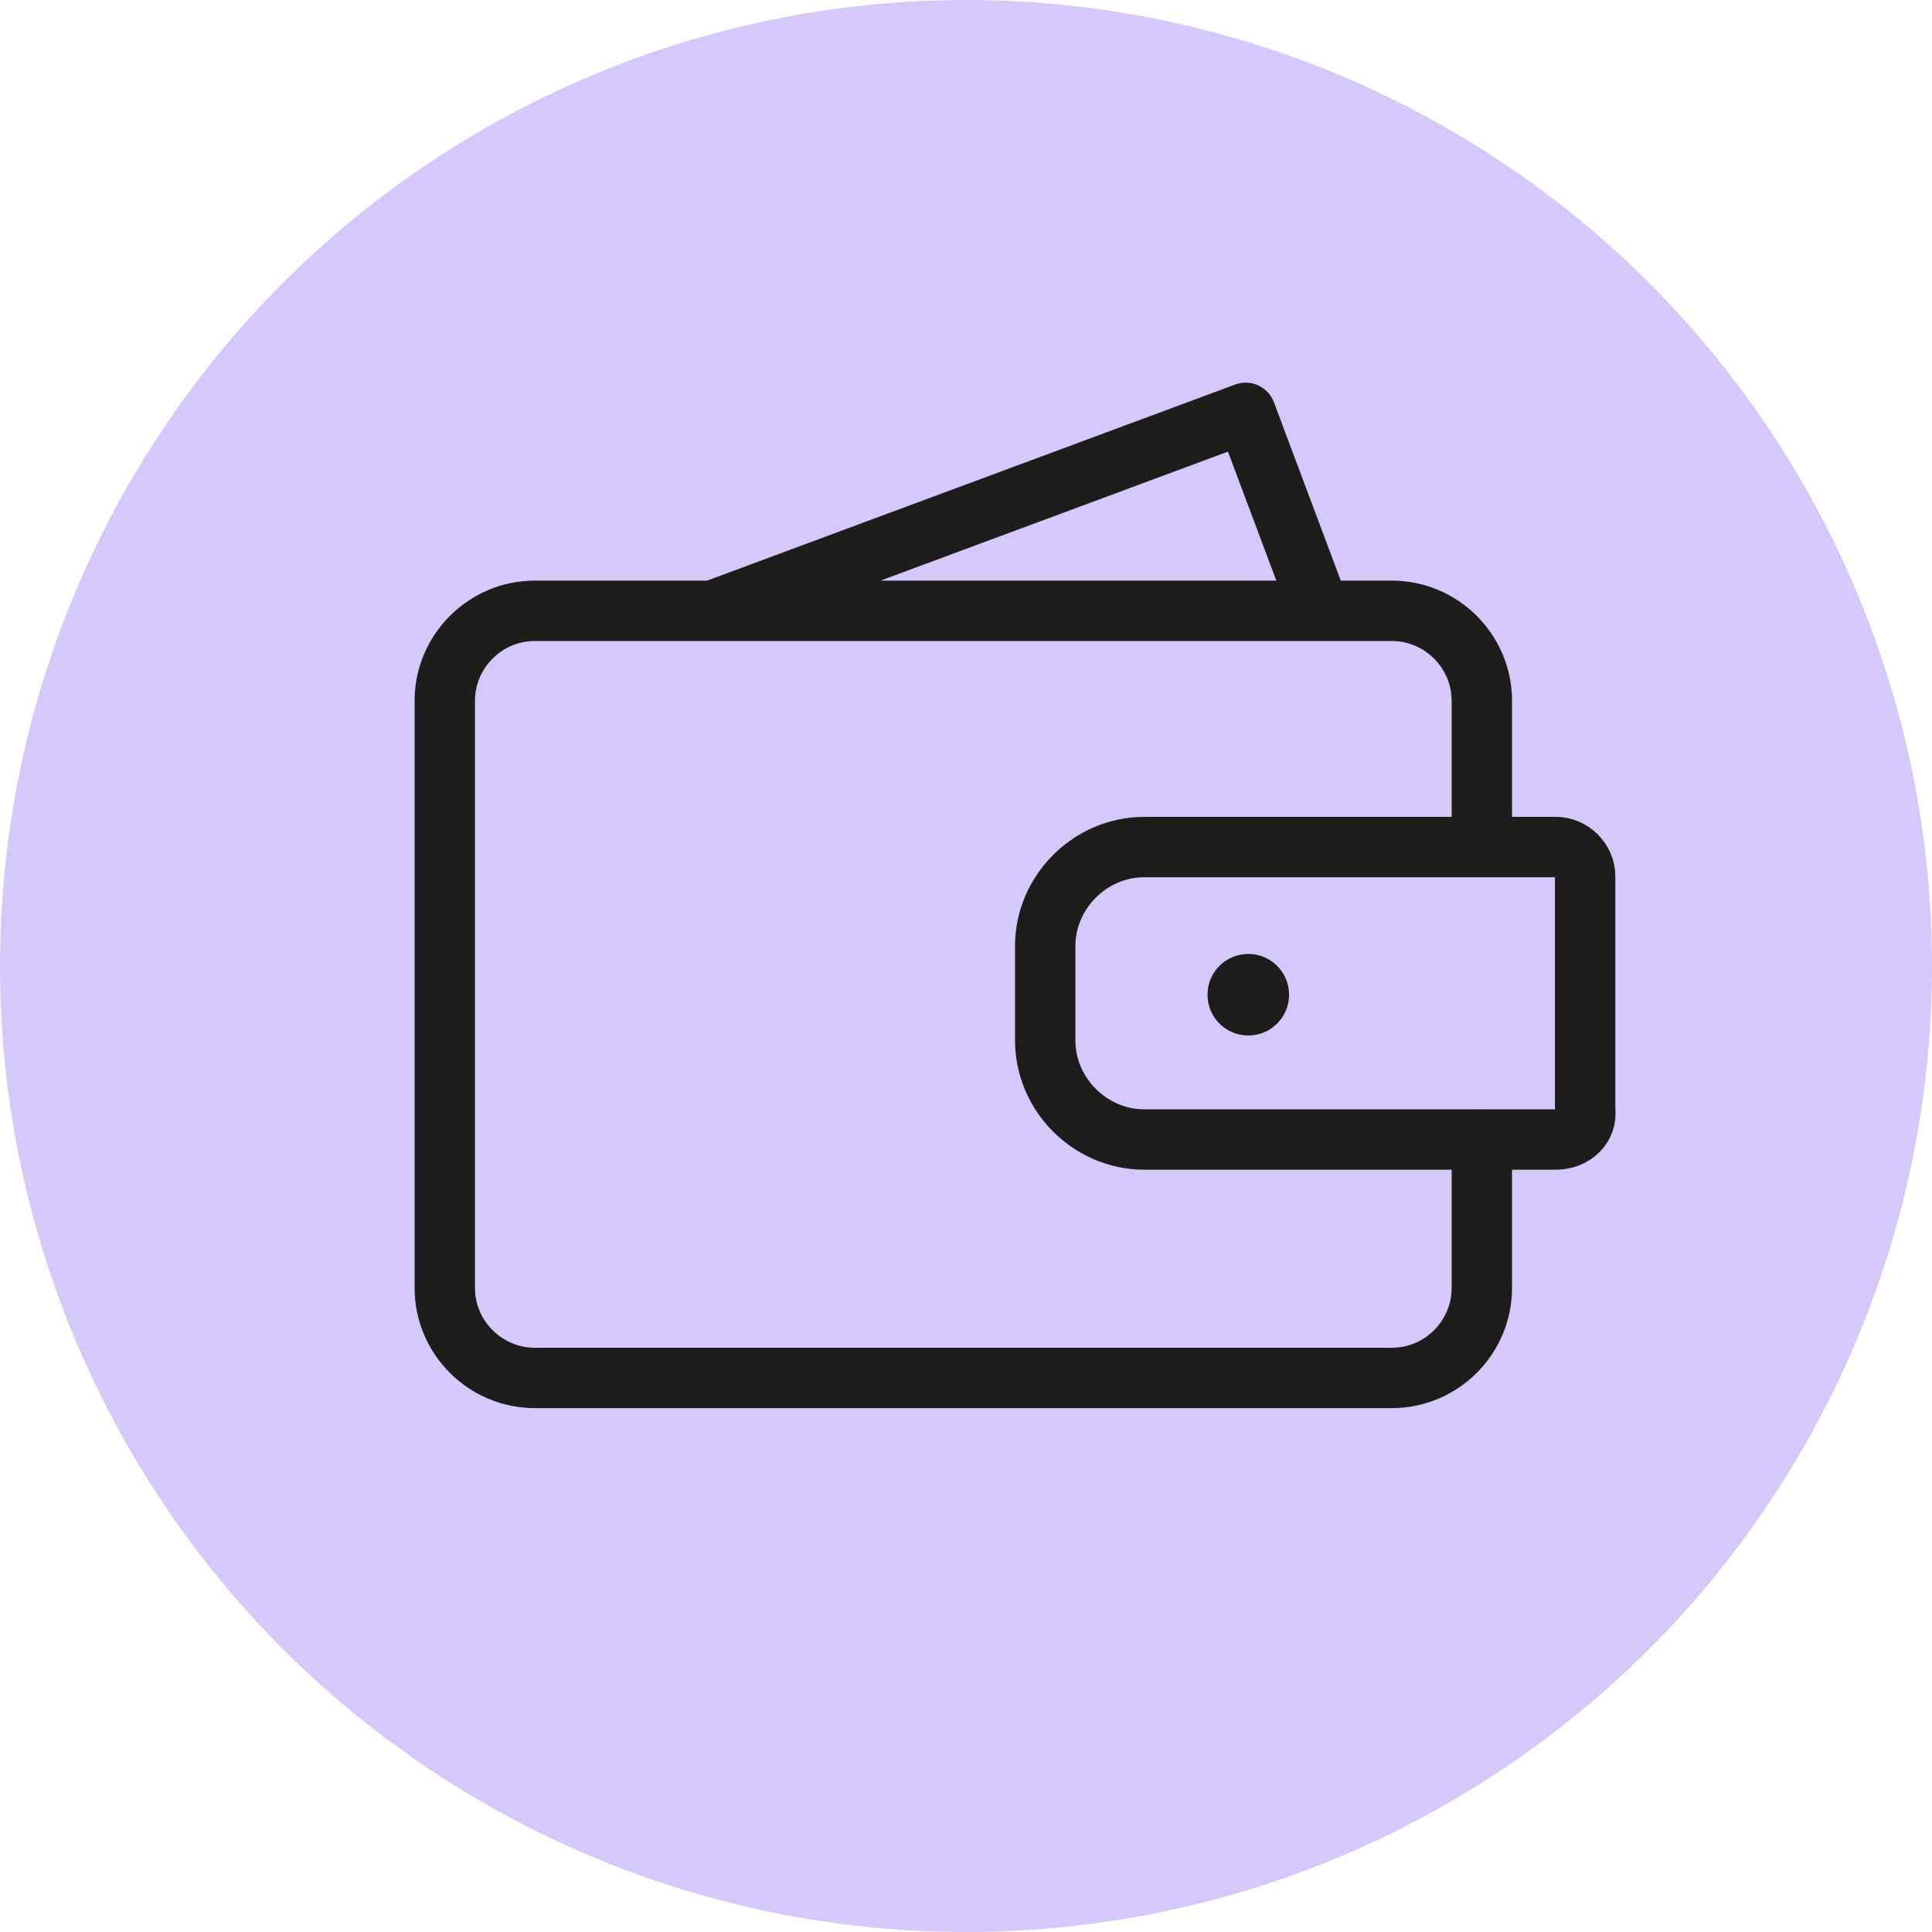 <svg width="32" height="32" viewBox="0 0 32 32" fill="none" xmlns="http://www.w3.org/2000/svg">
    <circle cx="16" cy="16" r="16" fill="#D5C8FB" />
    <path
        d="M11.801 10.117L20.632 6.838L21.861 10.117M11.801 10.117L8.858 10.117C8.038 10.117 7.367 10.788 7.367 11.608V21.333C7.367 22.152 8.038 22.823 8.858 22.823H23.054C23.874 22.823 24.544 22.152 24.544 21.333V18.873M11.801 10.117L23.054 10.117C23.874 10.117 24.544 10.788 24.544 11.608V13.5M25.771 18.874H18.952C18.058 18.874 17.312 18.128 17.312 17.234V15.669C17.312 14.775 18.058 14.03 18.952 14.03H25.771C26.032 14.03 26.255 14.253 26.255 14.514V18.389C26.292 18.65 26.069 18.874 25.771 18.874Z"
        stroke="#1D1D1B" stroke-miterlimit="10" stroke-linecap="round" stroke-linejoin="round" />
    <path
        d="M20.676 17.151C21.049 17.151 21.351 16.849 21.351 16.476C21.351 16.102 21.049 15.8 20.676 15.8C20.302 15.8 20 16.102 20 16.476C20 16.849 20.302 17.151 20.676 17.151Z"
        fill="#1D1D1B" />
</svg>
    